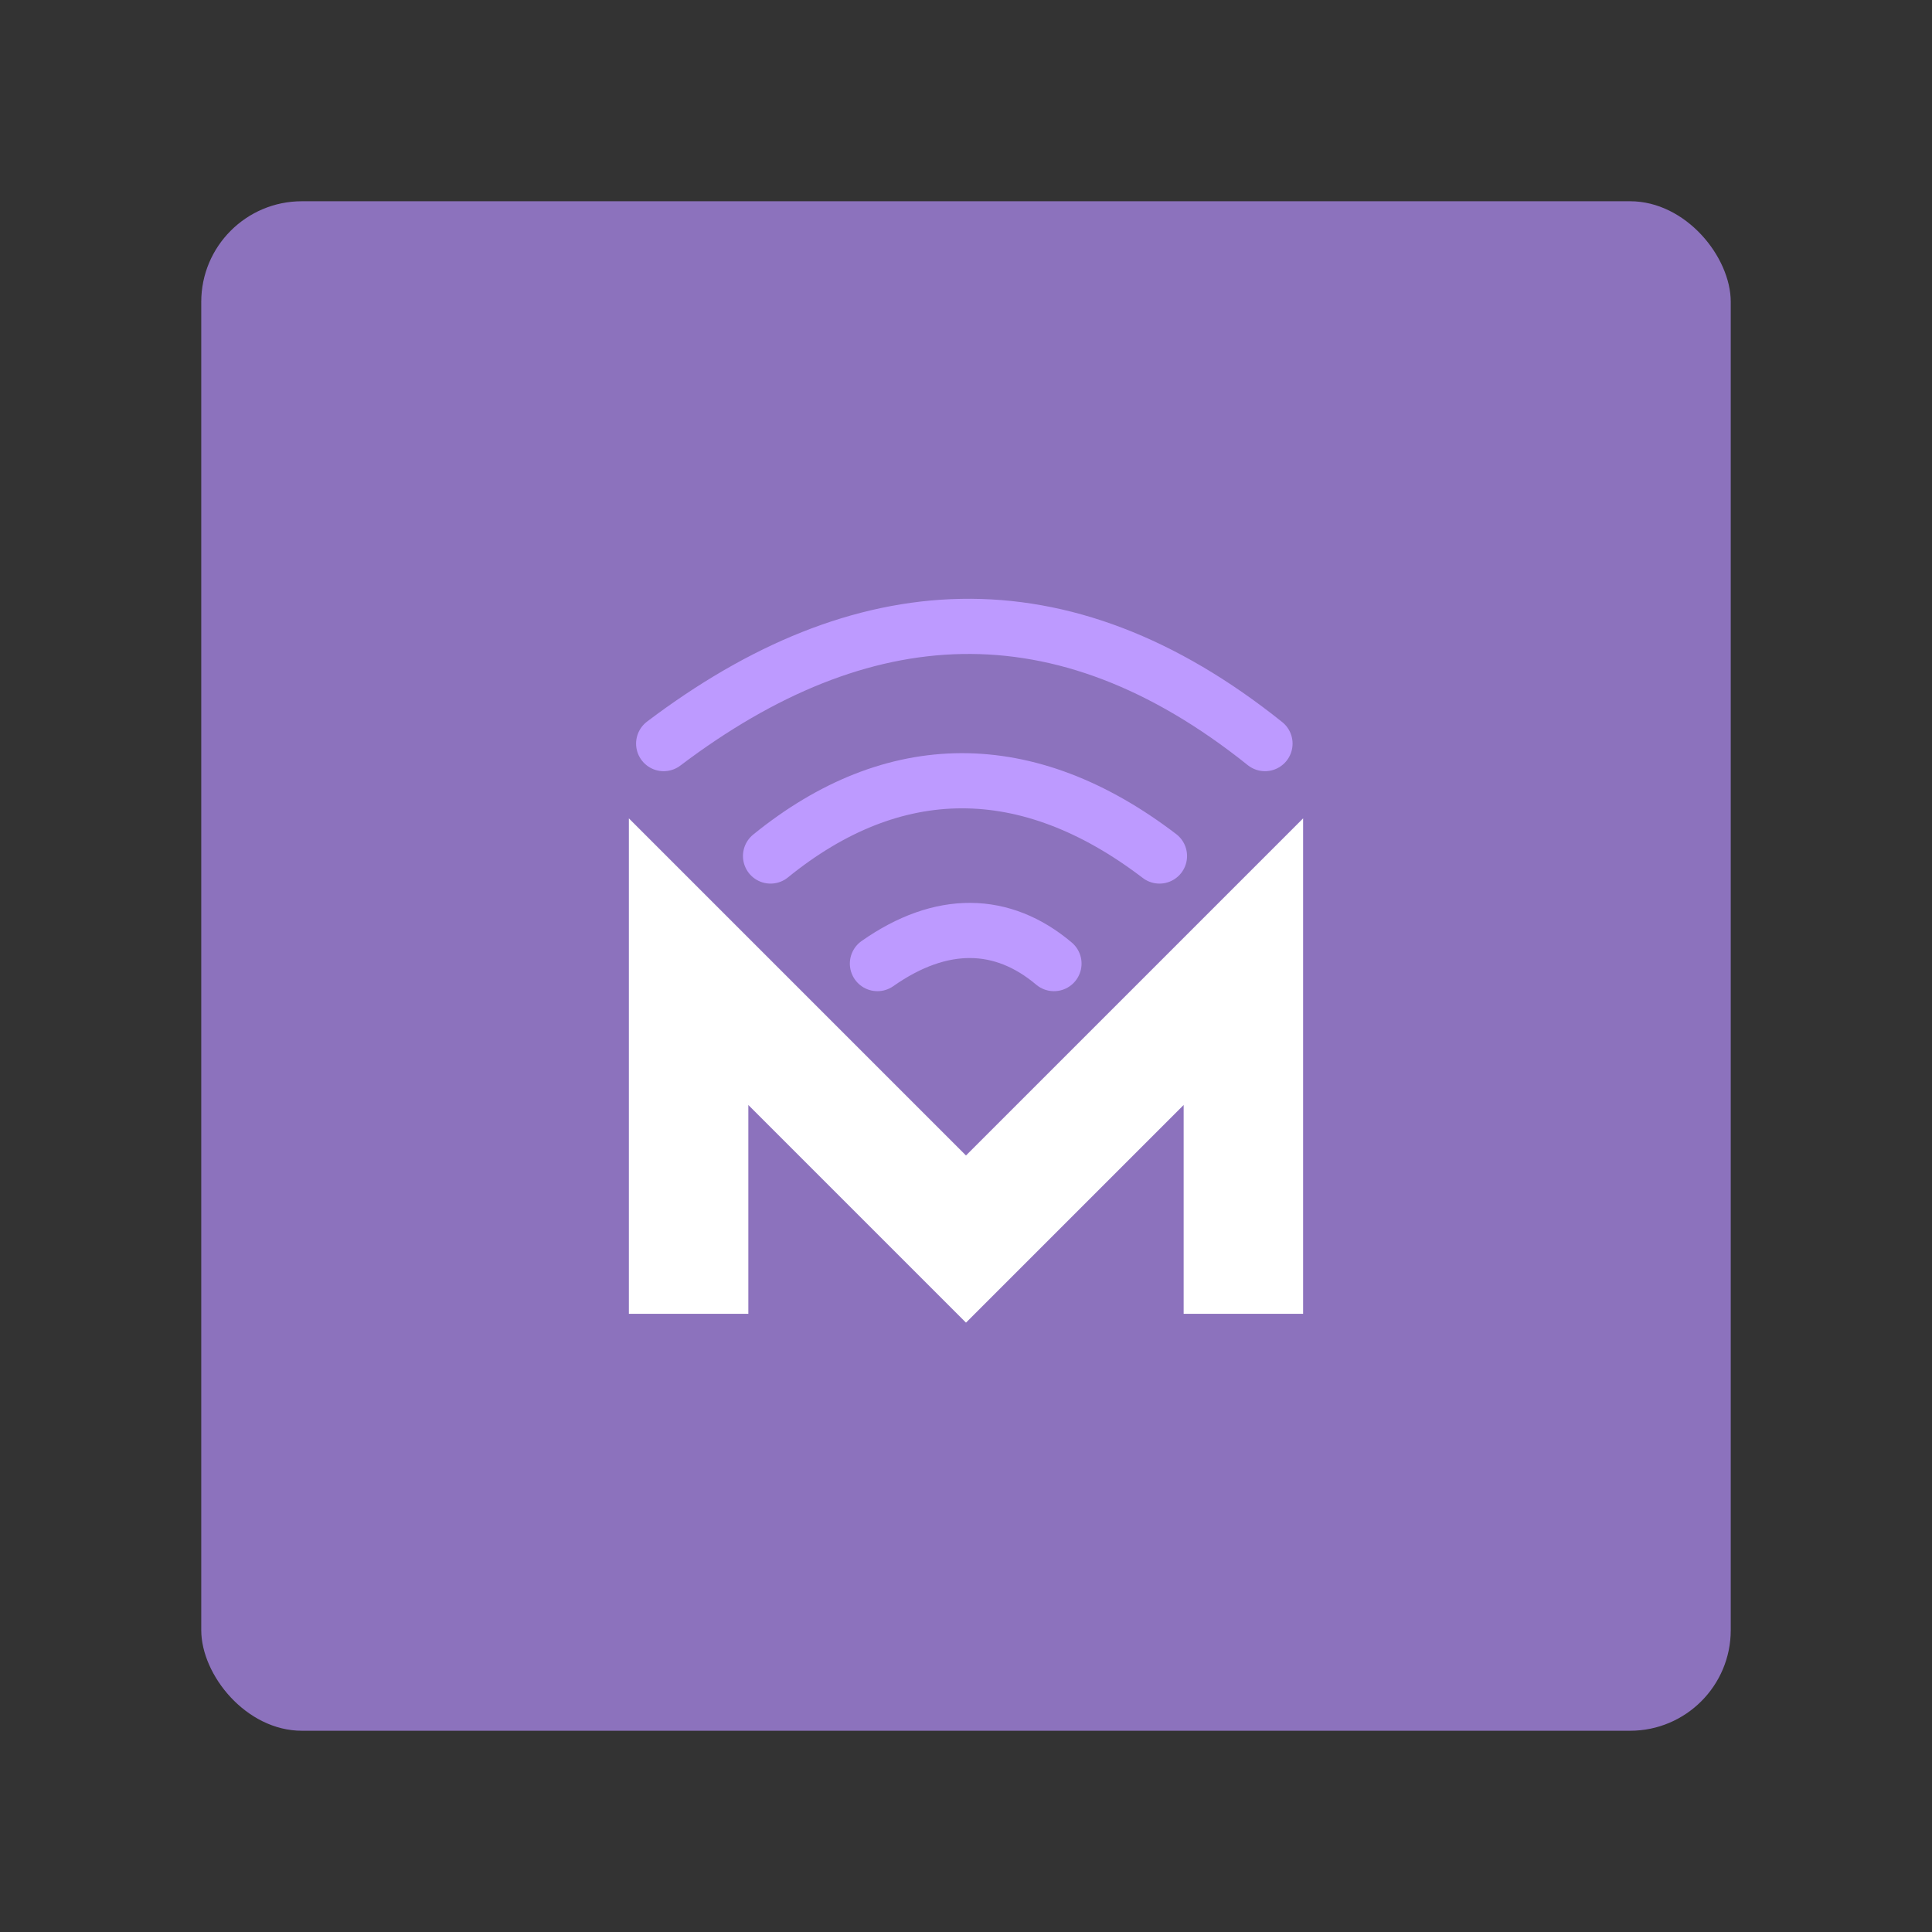 <?xml version="1.0" encoding="UTF-8"?>
<svg version="1.1" viewBox="0 0 192 192" xmlns="http://www.w3.org/2000/svg">
 <rect x="0" y="0" width="192" height="192" fill="#333333" stroke="none"/>
 <rect class="a" x="20" y="20" width="152" height="152" rx="10" style="fill:#8c72bd"/>
 <path d="m62.498 81.33v49.233h11.871v-20.751l21.63 21.63 21.631-21.63v20.751h11.871v-49.233l-33.502 33.501z" style="fill:#fff;stroke-width:13.059"/>
 <path d="m65.954 73.899c19.571-14.798 39.457-16.255 59.759 0" style="fill:none;stroke-linecap:round;stroke-linejoin:round;stroke-width:5.482;stroke:#bd9aff"/>
 <path d="m76.576 85.07c12.192-9.904 25.504-10.042 38.651 0" style="fill:none;stroke-linecap:round;stroke-linejoin:round;stroke-width:5.482;stroke:#bd9aff"/>
 <path d="m87.198 95.761c6.373-4.472 12.446-4.308 17.544 0" style="fill:none;stroke-linecap:round;stroke-linejoin:round;stroke-width:5.482;stroke:#bd9aff"/>
</svg>
